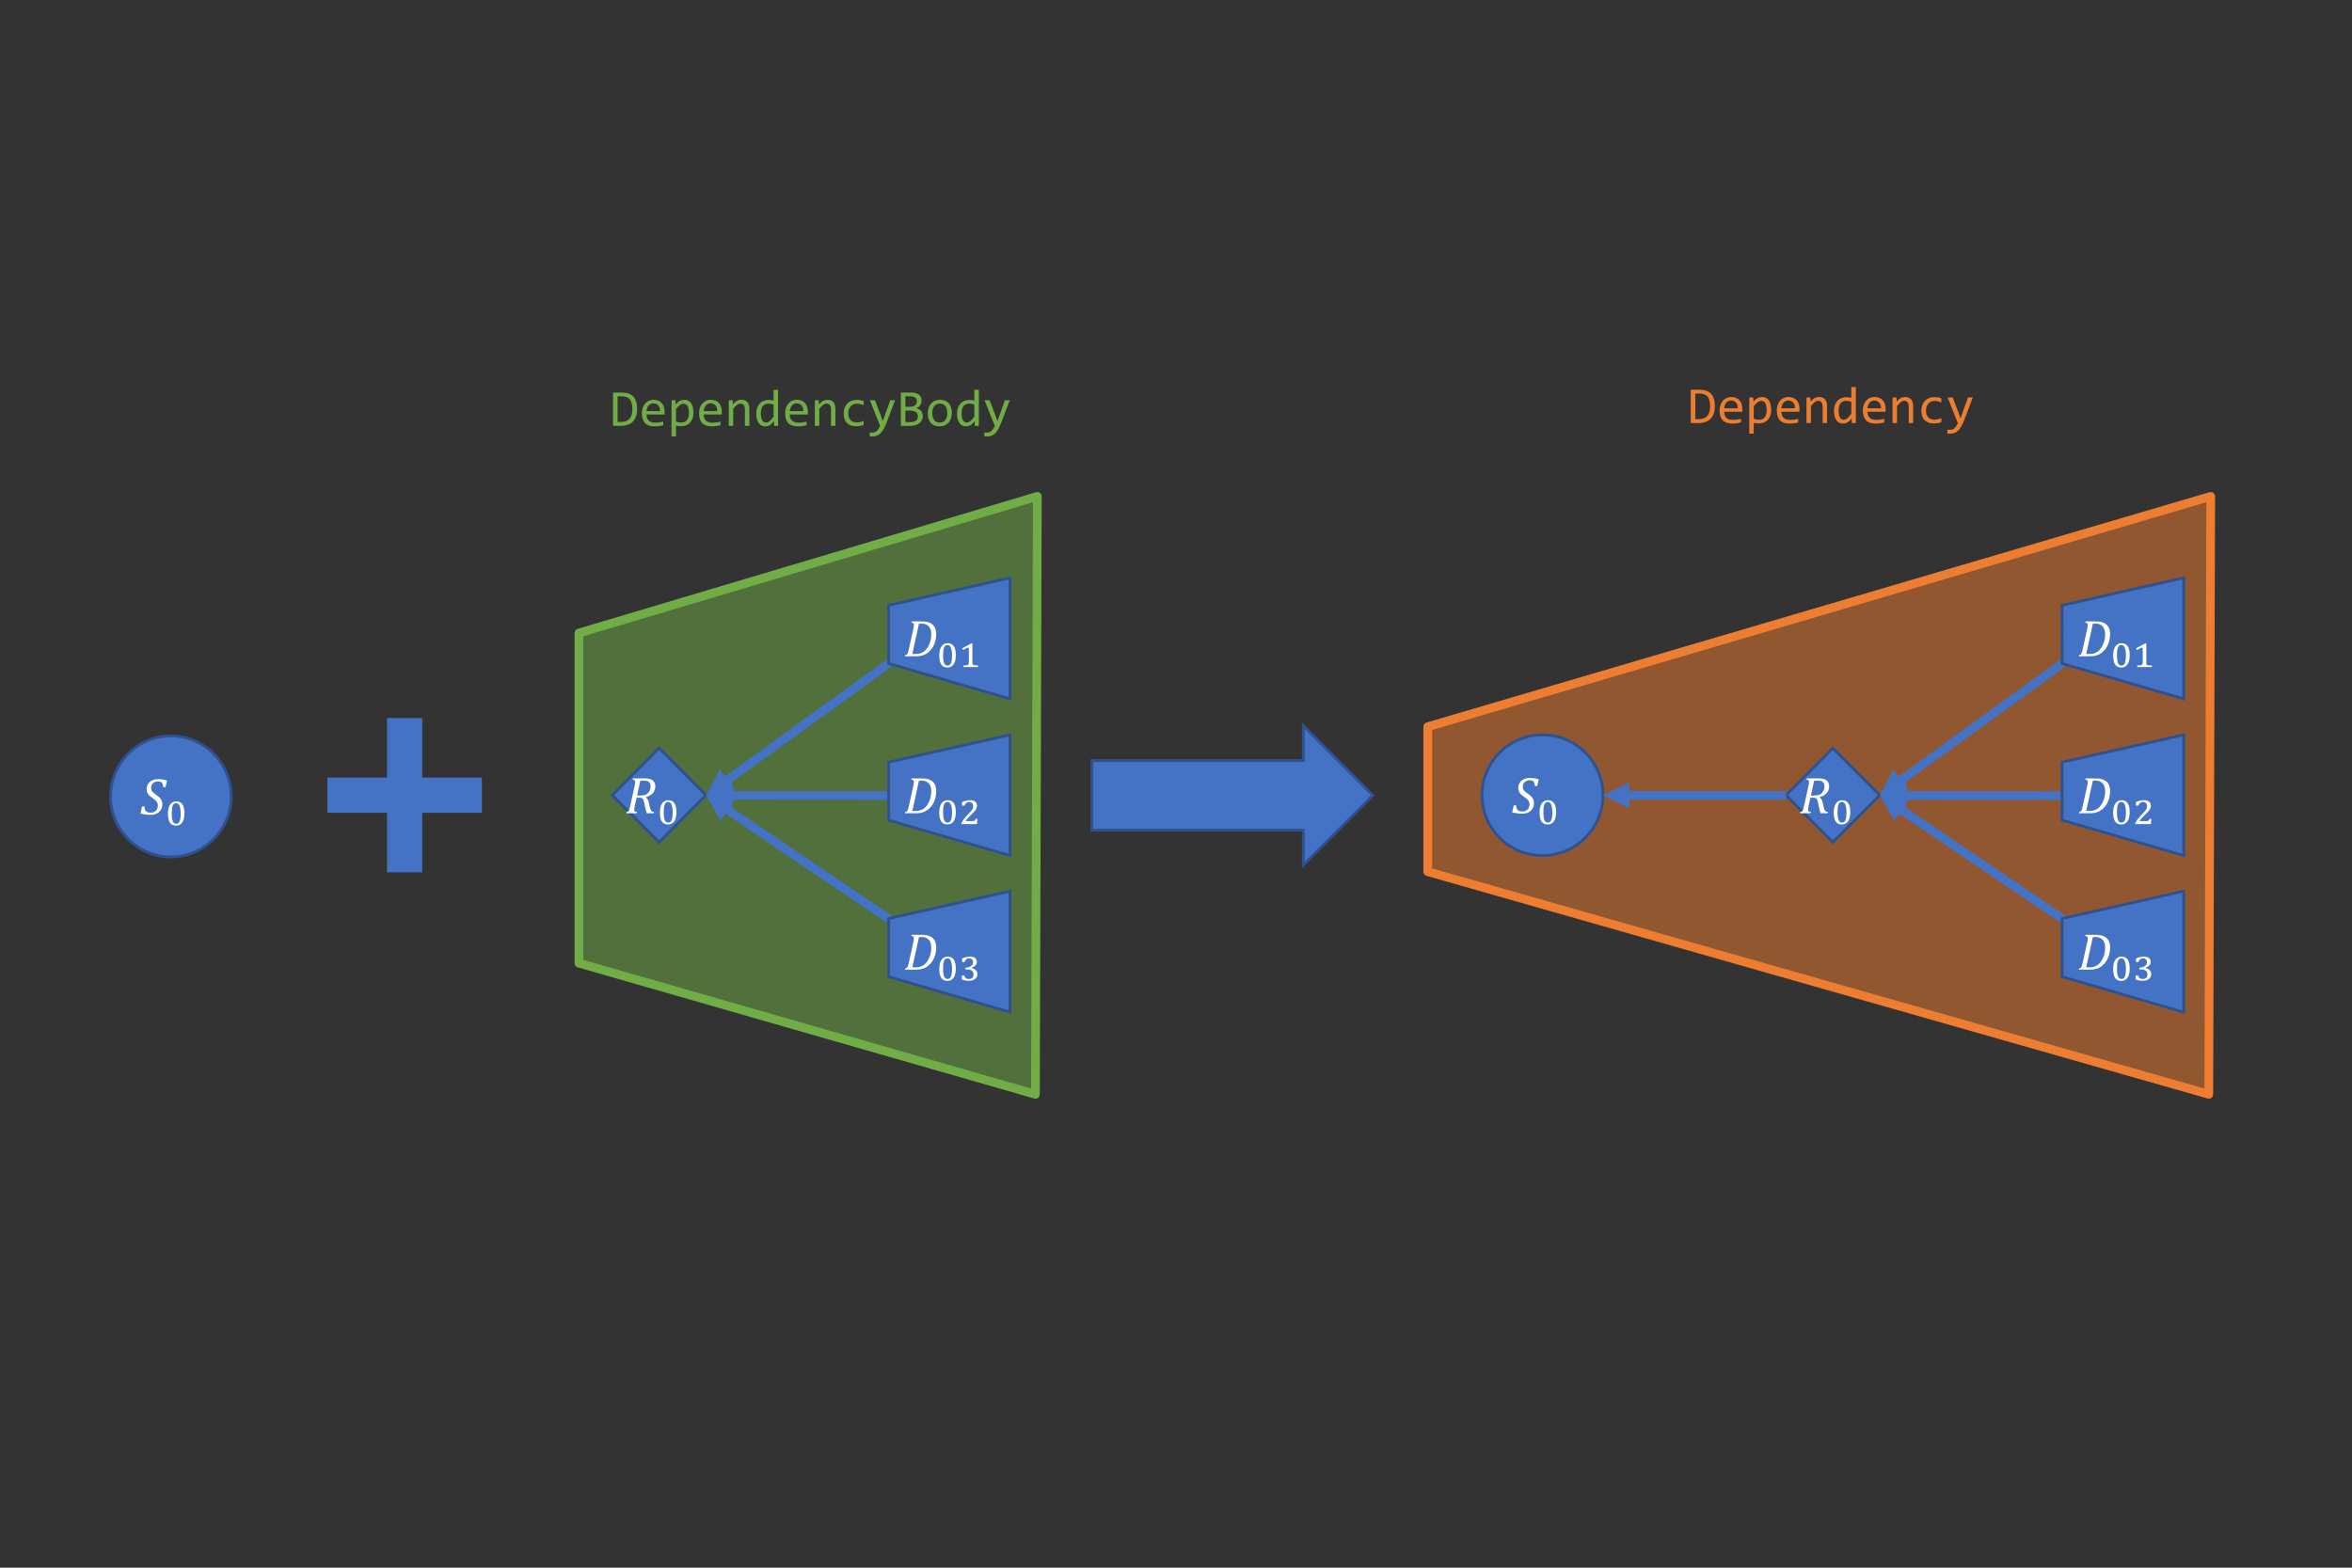 <?xml version="1.0" encoding="UTF-8" standalone="no"?>
<!-- Created with Inkscape (http://www.inkscape.org/) -->

<svg
   width="1080"
   height="720"
   viewBox="0 0 285.75 190.5"
   version="1.1"
   id="svg1"
   xml:space="preserve"
   inkscape:export-filename="build_dependency.svg"
   inkscape:export-xdpi="96"
   inkscape:export-ydpi="96"
   xmlns:inkscape="http://www.inkscape.org/namespaces/inkscape"
   xmlns:sodipodi="http://sodipodi.sourceforge.net/DTD/sodipodi-0.dtd"
   xmlns:xlink="http://www.w3.org/1999/xlink"
   xmlns="http://www.w3.org/2000/svg"
   xmlns:svg="http://www.w3.org/2000/svg"><rect x="0" y="0" width="285.75" height="190.5" fill="#333333" stroke="none"/><sodipodi:namedview
     id="namedview1"
     pagecolor="#ffffff"
     bordercolor="#000000"
     borderopacity="0"
     inkscape:showpageshadow="false"
     inkscape:pageopacity="0.0"
     inkscape:pagecheckerboard="false"
     inkscape:deskcolor="#d1d1d1"
     inkscape:document-units="mm"
     showborder="false"
     borderlayer="false"
     shape-rendering="crispEdges" /><defs
     id="defs1"><g
       id="g27"><g
         id="glyph-0-0-8"><path
           d="m 21.906,-11.188 c 0,1.793 -0.25,3.398 -0.75,4.812 -0.492,1.406 -1.195,2.605 -2.109,3.594 -0.906,0.98 -2.016,1.734 -3.328,2.266 -1.305,0.52 -2.773,0.781 -4.406,0.781 -1.273,0 -2.574,-0.121 -3.906,-0.359 C 6.07,-0.344 4.75,-0.734 3.438,-1.266 V -30.406 h 3.75 v 8.375 l -0.172,4 c 1.07,-1.445 2.223,-2.469 3.453,-3.062 1.227,-0.594 2.547,-0.891 3.953,-0.891 1.227,0 2.305,0.262 3.234,0.781 0.938,0.512 1.719,1.234 2.344,2.172 0.633,0.938 1.109,2.074 1.422,3.406 0.32,1.324 0.484,2.805 0.484,4.438 z m -3.828,0.172 c 0,-1.133 -0.086,-2.176 -0.25,-3.125 -0.168,-0.945 -0.434,-1.754 -0.797,-2.422 -0.355,-0.676 -0.812,-1.203 -1.375,-1.578 -0.555,-0.383 -1.219,-0.578 -2,-0.578 -0.469,0 -0.949,0.078 -1.438,0.234 -0.492,0.148 -0.996,0.398 -1.516,0.75 -0.523,0.344 -1.074,0.809 -1.656,1.391 -0.586,0.586 -1.203,1.309 -1.859,2.172 v 10.469 c 0.727,0.293 1.473,0.523 2.234,0.688 0.758,0.156 1.484,0.234 2.172,0.234 0.863,0 1.688,-0.133 2.469,-0.406 0.781,-0.27 1.469,-0.723 2.062,-1.359 0.594,-0.645 1.066,-1.492 1.422,-2.547 0.352,-1.051 0.531,-2.359 0.531,-3.922 z m 0,0"
           id="path1-0" /></g><g
         id="glyph-0-1-5"><path
           d="M 20.812,0 H 17.453 L 17.312,-3.484 c -0.648,0.75 -1.262,1.375 -1.844,1.875 -0.574,0.492 -1.148,0.887 -1.719,1.188 -0.574,0.293 -1.152,0.5 -1.734,0.625 -0.586,0.125 -1.199,0.188 -1.844,0.188 -2.219,0 -3.898,-0.648 -5.031,-1.953 C 4.004,-2.875 3.438,-4.848 3.438,-7.484 V -21.594 h 3.75 v 13.812 c 0,3.312 1.242,4.969 3.734,4.969 0.469,0 0.922,-0.066 1.359,-0.203 0.438,-0.145 0.895,-0.383 1.375,-0.719 0.477,-0.332 0.992,-0.785 1.547,-1.359 C 15.754,-5.664 16.375,-6.391 17.062,-7.266 V -21.594 h 3.75 z m 0,0"
           id="path2-9" /></g><g
         id="glyph-0-2-8"><path
           d="M 10.797,-18.5 H 4.406 v -3.094 h 10.188 V -3.125 h 6.422 V 0 h -17.312 v -3.125 h 7.094 z m 1.312,-12.156 c 0.414,0 0.801,0.078 1.156,0.234 0.363,0.148 0.676,0.355 0.938,0.625 0.27,0.273 0.477,0.586 0.625,0.938 0.156,0.355 0.234,0.734 0.234,1.141 0,0.406 -0.078,0.793 -0.234,1.156 -0.148,0.355 -0.355,0.668 -0.625,0.938 -0.262,0.273 -0.574,0.484 -0.938,0.641 -0.355,0.148 -0.742,0.219 -1.156,0.219 -0.418,0 -0.809,-0.07 -1.172,-0.219 -0.355,-0.156 -0.668,-0.367 -0.938,-0.641 -0.262,-0.27 -0.465,-0.582 -0.609,-0.938 -0.148,-0.363 -0.219,-0.75 -0.219,-1.156 0,-0.406 0.07,-0.785 0.219,-1.141 0.145,-0.352 0.348,-0.664 0.609,-0.938 0.27,-0.27 0.582,-0.477 0.938,-0.625 0.363,-0.156 0.754,-0.234 1.172,-0.234 z m 0,0"
           id="path3-5" /></g><g
         id="glyph-0-3-7"><path
           d="M 10.797,-27.328 H 4.406 v -3.078 h 10.188 V -3.125 h 6.422 V 0 h -17.312 v -3.125 h 7.094 z m 0,0"
           id="path4-7" /></g><g
         id="glyph-0-4-2"><path
           d="m 2.344,-10.344 c 0,-1.844 0.25,-3.477 0.75,-4.906 0.5,-1.426 1.211,-2.629 2.141,-3.609 0.926,-0.977 2.035,-1.723 3.328,-2.234 1.301,-0.508 2.75,-0.766 4.344,-0.766 0.688,0 1.363,0.047 2.031,0.141 0.664,0.086 1.32,0.215 1.969,0.391 v -9.078 h 3.766 V 0 H 17.312 l -0.125,-4.094 c -1.043,1.523 -2.172,2.652 -3.391,3.391 -1.219,0.727 -2.543,1.094 -3.969,1.094 C 8.598,0.391 7.508,0.133 6.562,-0.375 5.625,-0.895 4.844,-1.625 4.219,-2.562 3.602,-3.508 3.133,-4.641 2.812,-5.953 2.5,-7.273 2.344,-8.738 2.344,-10.344 Z m 3.828,-0.234 c 0,2.605 0.383,4.555 1.156,5.844 0.77,1.281 1.852,1.922 3.25,1.922 0.945,0 1.945,-0.422 3,-1.266 1.062,-0.852 2.172,-2.113 3.328,-3.781 V -17.875 c -0.617,-0.289 -1.297,-0.508 -2.047,-0.656 -0.742,-0.156 -1.477,-0.234 -2.203,-0.234 -2.043,0 -3.637,0.664 -4.781,1.984 -1.137,1.324 -1.703,3.391 -1.703,6.203 z m 0,0"
           id="path5-8" /></g><g
         id="glyph-0-5-7"><path
           d="M 24.219,8.828 H 0 V 5.719 h 24.219 z m 0,0"
           id="path6-8" /></g><g
         id="glyph-0-6-0"><path
           d="m 21.688,-11.938 c 0,0.531 -0.012,0.98 -0.031,1.344 -0.012,0.355 -0.031,0.688 -0.062,1 H 6.438 c 0,2.211 0.613,3.906 1.844,5.094 1.238,1.18 3.02,1.766 5.344,1.766 0.625,0 1.25,-0.023 1.875,-0.078 0.633,-0.051 1.242,-0.117 1.828,-0.203 0.594,-0.082 1.16,-0.176 1.703,-0.281 0.539,-0.113 1.039,-0.234 1.5,-0.359 v 3.078 c -1.023,0.281 -2.18,0.512 -3.469,0.688 -1.281,0.188 -2.609,0.281 -3.984,0.281 -1.844,0 -3.438,-0.25 -4.781,-0.75 -1.336,-0.508 -2.43,-1.238 -3.281,-2.188 -0.844,-0.957 -1.477,-2.125 -1.891,-3.5 C 2.719,-7.43 2.516,-9 2.516,-10.75 c 0,-1.52 0.219,-2.957 0.656,-4.312 0.438,-1.363 1.07,-2.555 1.906,-3.578 0.844,-1.031 1.875,-1.844 3.094,-2.438 1.219,-0.602 2.602,-0.906 4.156,-0.906 1.508,0 2.844,0.242 4,0.719 1.164,0.469 2.145,1.137 2.938,2 0.789,0.867 1.391,1.918 1.797,3.156 0.414,1.242 0.625,2.633 0.625,4.172 z m -3.891,-0.547 c 0.039,-0.957 -0.055,-1.832 -0.281,-2.625 -0.23,-0.801 -0.586,-1.488 -1.062,-2.062 C 15.973,-17.742 15.375,-18.191 14.656,-18.516 13.938,-18.836 13.102,-19 12.156,-19 c -0.824,0 -1.574,0.164 -2.25,0.484 -0.668,0.312 -1.246,0.758 -1.734,1.328 -0.492,0.574 -0.887,1.262 -1.188,2.062 -0.293,0.805 -0.477,1.684 -0.547,2.641 z m 0,0"
           id="path7-4" /></g><g
         id="glyph-0-7-6"><path
           d="m 21.906,-11.188 c 0,1.918 -0.273,3.594 -0.812,5.031 -0.543,1.438 -1.289,2.633 -2.234,3.578 -0.938,0.949 -2.055,1.664 -3.344,2.141 C 14.223,0.031 12.82,0.266 11.312,0.266 10.625,0.266 9.938,0.227 9.25,0.156 8.57,0.082 7.883,-0.039 7.188,-0.219 v 9.047 h -3.75 V -21.594 h 3.344 l 0.234,3.609 c 1.07,-1.477 2.219,-2.516 3.438,-3.109 1.219,-0.594 2.539,-0.891 3.969,-0.891 1.227,0 2.305,0.262 3.234,0.781 0.938,0.512 1.719,1.234 2.344,2.172 0.633,0.938 1.109,2.074 1.422,3.406 0.32,1.324 0.484,2.805 0.484,4.438 z m -3.828,0.172 c 0,-1.133 -0.086,-2.176 -0.25,-3.125 -0.168,-0.945 -0.434,-1.754 -0.797,-2.422 -0.355,-0.676 -0.812,-1.203 -1.375,-1.578 -0.555,-0.383 -1.219,-0.578 -2,-0.578 -0.469,0 -0.949,0.078 -1.438,0.234 -0.492,0.148 -0.996,0.398 -1.516,0.75 -0.523,0.344 -1.074,0.809 -1.656,1.391 -0.586,0.586 -1.203,1.309 -1.859,2.172 v 10.469 c 0.688,0.293 1.41,0.523 2.172,0.688 0.758,0.156 1.504,0.234 2.234,0.234 2.02,0 3.602,-0.68 4.75,-2.047 1.156,-1.375 1.734,-3.438 1.734,-6.188 z m 0,0"
           id="path8-1" /></g><g
         id="glyph-0-8-3"><path
           d="m 3.438,-21.594 h 3.344 l 0.141,3.484 c 0.633,-0.75 1.242,-1.367 1.828,-1.859 0.594,-0.5 1.172,-0.898 1.734,-1.203 0.57,-0.301 1.148,-0.508 1.734,-0.625 0.594,-0.125 1.203,-0.188 1.828,-0.188 2.227,0 3.91,0.656 5.047,1.969 1.145,1.312 1.719,3.289 1.719,5.922 V 0 h -3.75 v -13.797 c 0,-1.688 -0.32,-2.938 -0.953,-3.75 -0.625,-0.812 -1.562,-1.219 -2.812,-1.219 -0.461,0 -0.906,0.07 -1.344,0.203 -0.438,0.137 -0.898,0.375 -1.375,0.719 -0.469,0.336 -0.98,0.789 -1.531,1.359 -0.555,0.574 -1.172,1.293 -1.859,2.156 V 0 h -3.75 z m 0,0"
           id="path9-0" /></g><g
         id="glyph-0-9-8"><path
           d="m 20.219,-0.797 c -0.969,0.375 -1.969,0.652 -3,0.828 C 16.195,0.207 15.141,0.297 14.047,0.297 10.629,0.297 8,-0.625 6.156,-2.469 c -1.836,-1.852 -2.75,-4.555 -2.75,-8.109 0,-1.707 0.258,-3.254 0.781,-4.641 0.531,-1.395 1.273,-2.586 2.234,-3.578 0.969,-0.988 2.117,-1.754 3.453,-2.297 1.332,-0.539 2.801,-0.812 4.406,-0.812 1.125,0 2.172,0.086 3.141,0.25 0.977,0.156 1.91,0.414 2.797,0.766 v 3.578 c -0.93,-0.488 -1.875,-0.844 -2.844,-1.062 -0.969,-0.227 -1.969,-0.344 -3,-0.344 -0.961,0 -1.867,0.184 -2.719,0.547 -0.855,0.367 -1.605,0.891 -2.25,1.578 -0.648,0.688 -1.156,1.527 -1.531,2.516 -0.375,0.992 -0.562,2.109 -0.562,3.359 0,2.617 0.633,4.574 1.906,5.875 1.27,1.293 3.031,1.938 5.281,1.938 1.02,0 2.004,-0.113 2.953,-0.344 0.957,-0.227 1.879,-0.57 2.766,-1.031 z m 0,0"
           id="path10-8" /></g><g
         id="glyph-0-10-0"><path
           d="m 22.656,-21.594 -7.359,19.312 C 14.535,-0.312 13.75,1.379 12.938,2.797 12.125,4.211 11.238,5.375 10.281,6.281 9.32,7.195 8.27,7.867 7.125,8.297 5.977,8.734 4.691,8.953 3.266,8.953 2.891,8.953 2.551,8.941 2.25,8.922 1.957,8.91 1.629,8.891 1.266,8.859 V 5.469 c 0.32,0.039 0.664,0.078 1.031,0.109 0.375,0.039 0.77,0.062 1.188,0.062 0.688,0 1.328,-0.105 1.922,-0.312 C 6,5.129 6.562,4.801 7.094,4.344 7.625,3.895 8.133,3.312 8.625,2.594 9.113,1.883 9.586,1.02 10.047,0 l -8.625,-21.594 H 5.688 l 5.453,14.281 1.094,3.359 1.25,-3.453 5.062,-14.188 z m 0,0"
           id="path11-0" /></g><g
         id="glyph-1-0-3"><path
           d="m 1.5,-2.734 c 0,0.719 0.164,1.258 0.5,1.609 0.332,0.344 0.844,0.516 1.531,0.516 0.801,0 1.426,-0.219 1.875,-0.656 0.457,-0.438 0.688,-1.039 0.688,-1.812 0,-0.352 -0.062,-0.664 -0.188,-0.938 -0.125,-0.281 -0.32,-0.539 -0.578,-0.781 -0.25,-0.25 -0.617,-0.535 -1.094,-0.859 C 3.805,-5.945 3.445,-6.234 3.156,-6.516 2.863,-6.805 2.633,-7.125 2.469,-7.469 c -0.168,-0.352 -0.25,-0.75 -0.25,-1.188 0,-0.688 0.164,-1.297 0.5,-1.828 0.332,-0.531 0.801,-0.938 1.406,-1.219 0.613,-0.289 1.316,-0.438 2.109,-0.438 0.539,0 1.039,0.039 1.5,0.109 0.457,0.074 0.969,0.199 1.531,0.375 l -0.5,2.266 h -0.844 c -0.023,-0.5 -0.102,-0.891 -0.234,-1.172 -0.125,-0.289 -0.309,-0.492 -0.547,-0.609 -0.242,-0.125 -0.559,-0.188 -0.953,-0.188 -0.492,0 -0.922,0.102 -1.297,0.297 -0.367,0.199 -0.648,0.469 -0.844,0.812 -0.188,0.344 -0.281,0.727 -0.281,1.141 0,0.438 0.113,0.824 0.344,1.156 0.238,0.336 0.688,0.727 1.344,1.172 0.57,0.406 1.008,0.766 1.312,1.078 0.301,0.312 0.52,0.648 0.656,1 0.145,0.344 0.219,0.75 0.219,1.219 0,0.711 -0.172,1.344 -0.516,1.906 -0.336,0.555 -0.812,0.98 -1.438,1.281 C 5.062,0.004 4.348,0.156 3.547,0.156 3.016,0.156 2.438,0.109 1.812,0.016 1.188,-0.066 0.625,-0.176 0.125,-0.312 l 0.531,-2.422 z m 0,0"
           id="path12-6" /></g><g
         id="glyph-1-1-2"><path
           d="m 7.25,-5.438 c 0.281,0.211 0.504,0.461 0.672,0.75 0.176,0.293 0.316,0.699 0.422,1.219 l 0.203,1.031 c 0.062,0.324 0.133,0.617 0.219,0.875 0.082,0.25 0.18,0.453 0.297,0.609 0.113,0.148 0.238,0.262 0.375,0.344 0.145,0.074 0.359,0.133 0.641,0.172 L 9.984,0 h -2.438 c -0.188,-0.52 -0.355,-1.141 -0.5,-1.859 l -0.391,-1.875 C 6.594,-4.047 6.516,-4.312 6.422,-4.531 c -0.086,-0.227 -0.188,-0.398 -0.312,-0.516 -0.125,-0.125 -0.273,-0.203 -0.438,-0.234 -0.168,-0.039 -0.375,-0.062 -0.625,-0.062 h -1 L 3.438,-2.562 c -0.055,0.23 -0.09,0.414 -0.109,0.547 -0.023,0.137 -0.043,0.281 -0.062,0.438 C 3.254,-1.43 3.25,-1.301 3.25,-1.188 c 0,0.18 0.023,0.32 0.078,0.422 0.062,0.105 0.148,0.184 0.266,0.234 0.125,0.043 0.328,0.074 0.609,0.094 L 4.109,0 H 0.5 l 0.094,-0.438 c 0.227,-0.031 0.395,-0.082 0.5,-0.156 C 1.207,-0.676 1.301,-0.785 1.375,-0.922 1.457,-1.066 1.531,-1.238 1.594,-1.438 1.656,-1.645 1.75,-2.039 1.875,-2.625 l 1.5,-6.766 C 3.5,-9.973 3.562,-10.438 3.562,-10.781 c 0,-0.281 -0.07,-0.477 -0.203,-0.594 -0.125,-0.113 -0.344,-0.176 -0.656,-0.188 L 2.797,-12 H 6.719 c 0.613,0 1.117,0.039 1.516,0.109 0.395,0.074 0.727,0.184 1,0.328 0.281,0.148 0.516,0.34 0.703,0.578 0.188,0.23 0.328,0.492 0.422,0.781 0.094,0.281 0.141,0.59 0.141,0.922 0,0.906 -0.277,1.68 -0.828,2.312 C 9.117,-6.344 8.312,-5.863 7.25,-5.531 Z m -2,-0.656 c 0.852,0 1.523,-0.113 2.016,-0.344 C 7.754,-6.664 8.145,-7.039 8.438,-7.562 8.727,-8.082 8.875,-8.645 8.875,-9.25 8.875,-9.508 8.848,-9.734 8.797,-9.922 8.754,-10.117 8.691,-10.281 8.609,-10.406 8.535,-10.539 8.438,-10.656 8.312,-10.75 8.195,-10.852 8.051,-10.941 7.875,-11.016 c -0.168,-0.07 -0.371,-0.125 -0.609,-0.156 -0.23,-0.031 -0.543,-0.047 -0.938,-0.047 -0.312,0 -0.641,0.012 -0.984,0.031 l -1.125,5.094 z m 0,0"
           id="path13-9" /></g><g
         id="glyph-1-2-6"><path
           d="m 6.141,-12 c 0.883,0 1.598,0.07 2.141,0.203 0.551,0.137 1.066,0.383 1.547,0.734 0.477,0.355 0.836,0.824 1.078,1.406 0.238,0.574 0.359,1.262 0.359,2.062 0,0.793 -0.094,1.547 -0.281,2.266 -0.18,0.719 -0.438,1.387 -0.781,2 -0.336,0.605 -0.742,1.133 -1.219,1.578 -0.469,0.449 -0.93,0.793 -1.375,1.031 -0.449,0.242 -0.949,0.422 -1.5,0.547 C 5.566,-0.055 4.926,0 4.188,0 H 0.5 l 0.094,-0.438 c 0.227,-0.031 0.395,-0.082 0.5,-0.156 C 1.207,-0.676 1.301,-0.785 1.375,-0.922 1.457,-1.066 1.531,-1.238 1.594,-1.438 1.656,-1.645 1.75,-2.039 1.875,-2.625 l 1.5,-6.766 c 0.125,-0.582 0.188,-1.051 0.188,-1.406 0,-0.281 -0.07,-0.473 -0.203,-0.578 -0.137,-0.113 -0.355,-0.176 -0.656,-0.188 L 2.797,-12 Z m -3.094,11.188 c 0.176,0.023 0.504,0.031 0.984,0.031 0.945,0 1.75,-0.164 2.406,-0.5 0.664,-0.332 1.238,-0.848 1.719,-1.547 0.477,-0.707 0.832,-1.453 1.062,-2.234 0.227,-0.781 0.344,-1.609 0.344,-2.484 0,-1.219 -0.289,-2.133 -0.859,-2.75 -0.574,-0.625 -1.422,-0.938 -2.547,-0.938 -0.25,0 -0.527,0.012 -0.828,0.031 z m 0,0"
           id="path14-3" /></g><g
         id="glyph-2-0-1"><path
           d="M 3.688,0.141 C 2.75,0.141 2.051,-0.195 1.594,-0.875 1.145,-1.562 0.922,-2.598 0.922,-3.984 c 0,-0.727 0.066,-1.352 0.203,-1.875 0.145,-0.531 0.344,-0.969 0.594,-1.312 0.258,-0.352 0.562,-0.613 0.906,-0.781 0.352,-0.176 0.742,-0.266 1.172,-0.266 0.5,0 0.926,0.094 1.281,0.281 0.363,0.188 0.656,0.461 0.875,0.812 0.227,0.344 0.395,0.773 0.5,1.281 0.102,0.5 0.156,1.07 0.156,1.703 0,1.406 -0.25,2.477 -0.75,3.203 -0.5,0.719 -1.227,1.078 -2.172,1.078 z m -1.453,-4.281 c 0,0.637 0.023,1.184 0.078,1.641 0.062,0.461 0.156,0.84 0.281,1.141 0.133,0.293 0.301,0.508 0.5,0.641 0.195,0.137 0.43,0.203 0.703,0.203 0.25,0 0.469,-0.062 0.656,-0.188 0.188,-0.133 0.344,-0.336 0.469,-0.609 0.125,-0.281 0.219,-0.633 0.281,-1.062 0.07,-0.426 0.109,-0.926 0.109,-1.5 0,-0.656 -0.039,-1.219 -0.109,-1.688 C 5.129,-6.031 5.031,-6.414 4.906,-6.719 4.781,-7.02 4.617,-7.242 4.422,-7.391 c -0.188,-0.145 -0.406,-0.219 -0.656,-0.219 -0.305,0 -0.555,0.078 -0.75,0.234 -0.199,0.156 -0.355,0.387 -0.469,0.688 -0.117,0.293 -0.199,0.656 -0.25,1.094 -0.043,0.43 -0.062,0.914 -0.062,1.453 z m 0,0"
           id="path15-9" /></g><g
         id="glyph-2-1-1"><path
           d="m 1.094,-6.328 v -1.25 c 0.5,-0.207 0.969,-0.363 1.406,-0.469 0.445,-0.113 0.875,-0.172 1.281,-0.172 0.332,0 0.645,0.039 0.938,0.109 0.301,0.074 0.555,0.184 0.766,0.328 0.219,0.148 0.383,0.328 0.5,0.547 0.125,0.219 0.188,0.469 0.188,0.75 0,0.273 -0.039,0.512 -0.109,0.719 C 5.988,-5.555 5.867,-5.363 5.703,-5.188 5.547,-5.02 5.352,-4.867 5.125,-4.734 4.895,-4.598 4.629,-4.469 4.328,-4.344 v 0.078 c 0.281,0.055 0.539,0.137 0.781,0.25 0.25,0.105 0.469,0.246 0.656,0.422 0.188,0.168 0.332,0.367 0.438,0.594 0.102,0.219 0.156,0.465 0.156,0.734 0,0.344 -0.062,0.664 -0.188,0.953 -0.125,0.293 -0.32,0.543 -0.578,0.75 -0.25,0.211 -0.562,0.375 -0.938,0.5 C 4.281,0.051 3.848,0.109 3.359,0.109 2.961,0.109 2.562,0.07 2.156,0 1.75,-0.082 1.363,-0.188 1,-0.312 v -1.375 h 0.812 c 0.07,0.211 0.156,0.391 0.25,0.547 0.094,0.148 0.203,0.266 0.328,0.359 0.125,0.094 0.266,0.164 0.422,0.203 0.164,0.043 0.352,0.062 0.562,0.062 0.539,0 0.953,-0.125 1.234,-0.375 0.281,-0.258 0.422,-0.656 0.422,-1.188 0,-0.562 -0.188,-0.988 -0.562,-1.281 -0.367,-0.289 -0.914,-0.438 -1.641,-0.438 h -0.562 V -4.406 C 2.711,-4.426 3.098,-4.488 3.422,-4.594 3.742,-4.695 4.016,-4.832 4.234,-5 4.453,-5.164 4.613,-5.359 4.719,-5.578 4.82,-5.797 4.875,-6.031 4.875,-6.281 4.875,-6.688 4.754,-7.004 4.516,-7.234 4.273,-7.473 3.926,-7.594 3.469,-7.594 c -0.387,0 -0.711,0.109 -0.969,0.328 -0.262,0.211 -0.465,0.523 -0.609,0.938 z m 0,0"
           id="path16-5" /></g><g
         id="glyph-2-2-4"><path
           d="m 4.609,-1.031 c 0.195,0 0.352,-0.004 0.469,-0.016 0.125,-0.02 0.223,-0.055 0.297,-0.109 0.082,-0.051 0.148,-0.129 0.203,-0.234 0.051,-0.102 0.113,-0.242 0.188,-0.422 h 0.594 C 6.336,-1.508 6.316,-1.207 6.297,-0.906 6.273,-0.602 6.254,-0.301 6.234,0 h -5.375 V -0.328 C 0.961,-0.555 1.082,-0.781 1.219,-1 1.352,-1.227 1.504,-1.457 1.672,-1.688 1.848,-1.914 2.039,-2.148 2.25,-2.391 2.469,-2.629 2.707,-2.883 2.969,-3.156 3.363,-3.551 3.688,-3.891 3.938,-4.172 c 0.25,-0.281 0.445,-0.531 0.594,-0.75 C 4.676,-5.141 4.773,-5.344 4.828,-5.531 4.879,-5.719 4.906,-5.914 4.906,-6.125 4.906,-6.344 4.875,-6.539 4.812,-6.719 4.75,-6.906 4.66,-7.062 4.547,-7.188 4.43,-7.312 4.285,-7.41 4.109,-7.484 3.941,-7.555 3.742,-7.594 3.516,-7.594 c -0.398,0 -0.73,0.109 -1,0.328 -0.262,0.211 -0.469,0.516 -0.625,0.922 H 1.062 v -1.234 c 0.539,-0.227 1.039,-0.391 1.5,-0.484 0.457,-0.102 0.867,-0.156 1.234,-0.156 0.438,0 0.812,0.055 1.125,0.156 0.312,0.094 0.562,0.227 0.75,0.391 0.195,0.168 0.336,0.371 0.422,0.609 0.094,0.242 0.141,0.496 0.141,0.766 0,0.168 -0.016,0.324 -0.047,0.469 C 6.164,-5.691 6.125,-5.551 6.062,-5.406 6.008,-5.27 5.938,-5.129 5.844,-4.984 5.75,-4.848 5.633,-4.703 5.5,-4.547 5.395,-4.41 5.254,-4.254 5.078,-4.078 4.91,-3.898 4.727,-3.707 4.531,-3.5 4.332,-3.301 4.117,-3.094 3.891,-2.875 3.672,-2.656 3.457,-2.438 3.25,-2.219 3.051,-2 2.863,-1.785 2.688,-1.578 2.508,-1.379 2.367,-1.195 2.266,-1.031 Z m 0,0"
           id="path17-7" /></g><g
         id="glyph-2-3-5"><path
           d="m 4.641,-1.672 c 0,0.125 0.004,0.242 0.016,0.344 0.008,0.094 0.02,0.172 0.031,0.234 0.02,0.062 0.047,0.121 0.078,0.172 0.031,0.043 0.066,0.078 0.109,0.109 0.051,0.055 0.117,0.094 0.203,0.125 0.094,0.031 0.203,0.059 0.328,0.078 0.133,0.012 0.289,0.023 0.469,0.031 0.188,0.012 0.41,0.023 0.672,0.031 V 0 h -5.031 v -0.547 c 0.25,-0.008 0.457,-0.02 0.625,-0.031 C 2.316,-0.586 2.469,-0.602 2.594,-0.625 c 0.125,-0.02 0.223,-0.039 0.297,-0.062 0.07,-0.02 0.133,-0.051 0.188,-0.094 0.062,-0.031 0.113,-0.066 0.156,-0.109 C 3.273,-0.941 3.305,-1 3.328,-1.062 c 0.031,-0.07 0.051,-0.156 0.062,-0.25 0.02,-0.094 0.031,-0.211 0.031,-0.359 v -4.562 C 3.422,-6.391 3.383,-6.5 3.312,-6.562 3.25,-6.633 3.16,-6.672 3.047,-6.672 c -0.137,0 -0.336,0.07 -0.594,0.203 -0.25,0.137 -0.586,0.336 -1,0.594 C 1.398,-5.969 1.348,-6.062 1.297,-6.156 1.254,-6.258 1.207,-6.363 1.156,-6.469 1.688,-6.75 2.207,-7.031 2.719,-7.312 3.227,-7.602 3.75,-7.891 4.281,-8.172 h 0.391 c -0.012,0.23 -0.023,0.438 -0.031,0.625 0,0.18 0,0.355 0,0.531 0,0.18 0,0.352 0,0.516 z m 0,0"
           id="path18-5" /></g><g
         id="glyph-3-0-0"><path
           d="m 9.25,-5.875 c 0,0.555 -0.043,1.086 -0.125,1.594 -0.086,0.5 -0.219,0.969 -0.406,1.406 -0.188,0.43 -0.434,0.82 -0.734,1.172 -0.293,0.355 -0.656,0.664 -1.094,0.922 -0.438,0.25 -0.945,0.445 -1.516,0.578 C 4.801,-0.066 4.148,0 3.422,0 h -2.469 v -11.484 h 2.969 c 1.789,0 3.125,0.465 4,1.391 C 8.805,-9.176 9.25,-7.77 9.25,-5.875 Z M 7.609,-5.75 C 7.609,-6.57 7.531,-7.266 7.375,-7.828 7.227,-8.391 7,-8.844 6.688,-9.188 6.375,-9.531 5.984,-9.781 5.516,-9.938 5.047,-10.094 4.5,-10.172 3.875,-10.172 H 2.516 v 8.812 H 3.688 c 2.613,0 3.922,-1.461 3.922,-4.391 z m 0,0"
           id="path19-8" /></g><g
         id="glyph-3-1"><path
           d="m 8.859,-4.875 c 0,0.219 -0.008,0.402 -0.016,0.547 0,0.148 -0.008,0.281 -0.016,0.406 H 2.625 c 0,0.906 0.25,1.605 0.75,2.094 0.508,0.48 1.238,0.719 2.188,0.719 0.258,0 0.516,-0.008 0.766,-0.031 0.258,-0.02 0.508,-0.047 0.75,-0.078 0.238,-0.039 0.469,-0.082 0.688,-0.125 0.227,-0.051 0.438,-0.102 0.625,-0.156 v 1.266 C 7.973,-0.117 7.5,-0.023 6.969,0.047 6.445,0.117 5.906,0.156 5.344,0.156 4.582,0.156 3.93,0.055 3.391,-0.141 2.848,-0.348 2.398,-0.645 2.047,-1.031 c -0.344,-0.395 -0.602,-0.875 -0.766,-1.438 -0.168,-0.57 -0.25,-1.211 -0.25,-1.922 0,-0.625 0.086,-1.211 0.266,-1.766 0.176,-0.551 0.438,-1.035 0.781,-1.453 0.344,-0.426 0.766,-0.758 1.266,-1 0.5,-0.25 1.062,-0.375 1.688,-0.375 0.613,0 1.16,0.102 1.641,0.297 0.477,0.188 0.879,0.461 1.203,0.812 0.32,0.355 0.566,0.789 0.734,1.297 0.164,0.512 0.25,1.078 0.25,1.703 z M 7.266,-5.094 C 7.285,-5.488 7.25,-5.848 7.156,-6.172 7.062,-6.492 6.914,-6.77 6.719,-7 6.52,-7.238 6.273,-7.426 5.984,-7.562 5.691,-7.695 5.352,-7.766 4.969,-7.766 c -0.336,0 -0.641,0.07 -0.922,0.203 -0.273,0.125 -0.508,0.309 -0.703,0.547 -0.199,0.23 -0.359,0.512 -0.484,0.844 -0.125,0.324 -0.203,0.684 -0.234,1.078 z m 0,0"
           id="path20-4" /></g><g
         id="glyph-3-2"><path
           d="m 8.953,-4.578 c 0,0.793 -0.117,1.48 -0.344,2.062 -0.219,0.586 -0.523,1.074 -0.906,1.469 -0.387,0.387 -0.844,0.68 -1.375,0.875 C 5.805,0.016 5.238,0.109 4.625,0.109 4.344,0.109 4.062,0.094 3.781,0.062 3.5,0.031 3.219,-0.02 2.938,-0.094 V 3.609 H 1.406 v -12.438 h 1.359 l 0.094,1.484 c 0.445,-0.602 0.914,-1.023 1.406,-1.266 0.5,-0.25 1.039,-0.375 1.625,-0.375 0.5,0 0.938,0.109 1.312,0.328 0.383,0.211 0.707,0.508 0.969,0.891 0.258,0.375 0.453,0.836 0.578,1.375 0.133,0.543 0.203,1.148 0.203,1.812 z M 7.391,-4.5 c 0,-0.457 -0.039,-0.879 -0.109,-1.266 -0.062,-0.395 -0.172,-0.727 -0.328,-1 -0.148,-0.281 -0.336,-0.492 -0.562,-0.641 -0.219,-0.156 -0.492,-0.234 -0.812,-0.234 -0.188,0 -0.387,0.031 -0.594,0.094 -0.199,0.055 -0.406,0.152 -0.625,0.297 -0.211,0.148 -0.434,0.34 -0.672,0.578 -0.23,0.242 -0.48,0.531 -0.75,0.875 v 4.281 c 0.281,0.117 0.578,0.211 0.891,0.281 0.312,0.062 0.613,0.094 0.906,0.094 0.832,0 1.484,-0.273 1.953,-0.828 C 7.156,-2.531 7.391,-3.375 7.391,-4.5 Z m 0,0"
           id="path21-2" /></g><g
         id="glyph-3-3"><path
           d="m 1.406,-8.828 h 1.359 l 0.062,1.422 c 0.258,-0.301 0.508,-0.551 0.75,-0.75 0.238,-0.207 0.473,-0.367 0.703,-0.484 0.227,-0.125 0.461,-0.211 0.703,-0.266 0.25,-0.051 0.5,-0.078 0.75,-0.078 0.914,0 1.602,0.273 2.062,0.812 C 8.266,-7.641 8.5,-6.832 8.5,-5.75 V 0 H 6.969 v -5.641 c 0,-0.688 -0.133,-1.195 -0.391,-1.531 -0.25,-0.332 -0.633,-0.5 -1.141,-0.5 -0.188,0 -0.375,0.031 -0.562,0.094 -0.18,0.055 -0.367,0.152 -0.562,0.297 -0.188,0.137 -0.398,0.324 -0.625,0.562 -0.219,0.23 -0.469,0.516 -0.75,0.859 V 0 H 1.406 Z m 0,0"
           id="path22-9" /></g><g
         id="glyph-3-4"><path
           d="m 0.953,-4.234 c 0,-0.75 0.102,-1.414 0.312,-2 0.207,-0.582 0.5,-1.07 0.875,-1.469 C 2.516,-8.109 2.969,-8.414 3.5,-8.625 c 0.531,-0.207 1.125,-0.312 1.781,-0.312 0.281,0 0.555,0.023 0.828,0.062 0.27,0.031 0.535,0.09 0.797,0.172 v -3.719 H 8.453 V 0 h -1.375 l -0.062,-1.672 C 6.586,-1.047 6.125,-0.582 5.625,-0.281 5.133,0.008 4.598,0.156 4.016,0.156 c -0.5,0 -0.945,-0.105 -1.328,-0.312 C 2.301,-0.363 1.977,-0.66 1.719,-1.047 1.469,-1.43 1.273,-1.895 1.141,-2.438 c -0.125,-0.539 -0.188,-1.141 -0.188,-1.797 z m 1.562,-0.094 c 0,1.074 0.156,1.871 0.469,2.391 0.32,0.523 0.77,0.781 1.344,0.781 0.383,0 0.789,-0.172 1.219,-0.516 0.438,-0.344 0.891,-0.852 1.359,-1.531 v -4.094 c -0.25,-0.125 -0.531,-0.219 -0.844,-0.281 -0.305,-0.062 -0.602,-0.094 -0.891,-0.094 -0.836,0 -1.484,0.273 -1.953,0.812 -0.469,0.543 -0.703,1.387 -0.703,2.531 z m 0,0"
           id="path23-8" /></g><g
         id="glyph-3-5"><path
           d="M 8.266,-0.328 C 7.867,-0.172 7.457,-0.055 7.031,0.016 6.613,0.086 6.18,0.125 5.734,0.125 4.336,0.125 3.266,-0.25 2.516,-1 c -0.75,-0.758 -1.125,-1.867 -1.125,-3.328 0,-0.695 0.109,-1.328 0.328,-1.891 0.219,-0.57 0.52,-1.055 0.906,-1.453 0.395,-0.406 0.863,-0.719 1.406,-0.938 0.551,-0.227 1.156,-0.344 1.812,-0.344 0.445,0 0.867,0.039 1.266,0.109 0.406,0.062 0.789,0.168 1.156,0.312 v 1.453 C 7.879,-7.273 7.488,-7.414 7.094,-7.5 6.695,-7.594 6.289,-7.641 5.875,-7.641 c -0.398,0 -0.773,0.074 -1.125,0.219 C 4.406,-7.273 4.102,-7.062 3.844,-6.781 3.582,-6.5 3.375,-6.156 3.219,-5.75 3.062,-5.344 2.984,-4.883 2.984,-4.375 c 0,1.062 0.258,1.859 0.781,2.391 0.52,0.531 1.238,0.797 2.156,0.797 0.414,0 0.816,-0.047 1.203,-0.141 C 7.52,-1.422 7.898,-1.562 8.266,-1.75 Z m 0,0"
           id="path24-9" /></g><g
         id="glyph-3-6"><path
           d="m 9.25,-8.828 -3,7.891 C 5.938,-0.133 5.613,0.555 5.281,1.141 4.957,1.723 4.598,2.195 4.203,2.562 3.805,2.938 3.375,3.211 2.906,3.391 2.438,3.566 1.914,3.656 1.344,3.656 c -0.156,0 -0.297,-0.008 -0.422,-0.016 -0.125,0 -0.262,-0.008 -0.406,-0.016 V 2.234 C 0.648,2.254 0.789,2.27 0.938,2.281 c 0.156,0.008 0.316,0.016 0.484,0.016 0.281,0 0.539,-0.043 0.781,-0.125 0.25,-0.074 0.477,-0.203 0.688,-0.391 0.219,-0.188 0.426,-0.43 0.625,-0.719 C 3.723,0.77 3.922,0.414 4.109,0 l -3.531,-8.828 h 1.75 l 2.219,5.844 L 5,-1.625 l 0.516,-1.406 2.062,-5.797 z m 0,0"
           id="path25-8" /></g><g
         id="glyph-3-7"><path
           d="m 8.938,-3.438 c 0,0.555 -0.109,1.043 -0.328,1.469 C 8.391,-1.551 8.082,-1.191 7.688,-0.891 7.301,-0.598 6.828,-0.375 6.266,-0.219 5.703,-0.07 5.078,0 4.391,0 h -3 v -11.484 h 3.281 c 2.562,0 3.844,0.934 3.844,2.797 0,0.617 -0.152,1.148 -0.453,1.594 -0.293,0.449 -0.773,0.781 -1.438,1 0.312,0.055 0.602,0.152 0.875,0.297 C 7.781,-5.66 8.023,-5.477 8.234,-5.25 8.453,-5.031 8.625,-4.77 8.75,-4.469 8.875,-4.164 8.938,-3.82 8.938,-3.438 Z M 6.891,-8.484 c 0,-0.227 -0.039,-0.445 -0.109,-0.656 -0.062,-0.207 -0.184,-0.383 -0.359,-0.531 -0.18,-0.156 -0.418,-0.273 -0.719,-0.359 -0.305,-0.094 -0.68,-0.141 -1.125,-0.141 h -1.625 v 3.594 h 1.562 c 0.352,0 0.676,-0.035 0.969,-0.109 0.289,-0.07 0.539,-0.188 0.75,-0.344 C 6.441,-7.195 6.602,-7.395 6.719,-7.625 6.832,-7.863 6.891,-8.148 6.891,-8.484 Z m 0.375,5.094 c 0,-0.289 -0.062,-0.551 -0.188,-0.781 -0.117,-0.238 -0.293,-0.438 -0.531,-0.594 C 6.316,-4.93 6.031,-5.055 5.688,-5.141 5.352,-5.234 4.973,-5.281 4.547,-5.281 h -1.594 v 3.969 h 1.656 c 0.895,0 1.562,-0.164 2,-0.5 0.438,-0.344 0.656,-0.867 0.656,-1.578 z m 0,0"
           id="path26-3" /></g><g
         id="glyph-3-8"><path
           d="m 9.094,-4.484 c 0,0.688 -0.102,1.32 -0.297,1.891 C 8.609,-2.02 8.332,-1.531 7.969,-1.125 7.602,-0.719 7.16,-0.398 6.641,-0.172 6.117,0.047 5.523,0.156 4.859,0.156 4.223,0.156 3.656,0.055 3.156,-0.141 2.656,-0.336 2.227,-0.625 1.875,-1 1.531,-1.383 1.266,-1.859 1.078,-2.422 0.898,-2.984 0.812,-3.629 0.812,-4.359 c 0,-0.688 0.094,-1.312 0.281,-1.875 0.195,-0.562 0.477,-1.047 0.844,-1.453 0.363,-0.414 0.805,-0.734 1.328,-0.953 0.52,-0.227 1.109,-0.344 1.766,-0.344 0.633,0 1.203,0.102 1.703,0.297 0.5,0.199 0.922,0.484 1.266,0.859 0.352,0.375 0.625,0.844 0.812,1.406 0.188,0.562 0.281,1.211 0.281,1.938 z m -1.562,0.078 c 0,-0.551 -0.062,-1.031 -0.188,-1.438 C 7.219,-6.25 7.047,-6.586 6.828,-6.859 6.609,-7.129 6.336,-7.332 6.016,-7.469 5.691,-7.613 5.336,-7.688 4.953,-7.688 c -0.461,0 -0.855,0.094 -1.188,0.281 -0.324,0.18 -0.59,0.418 -0.797,0.719 -0.211,0.293 -0.359,0.637 -0.453,1.031 -0.094,0.398 -0.141,0.812 -0.141,1.25 0,0.543 0.055,1.023 0.172,1.438 0.125,0.406 0.297,0.746 0.516,1.016 0.227,0.273 0.5,0.477 0.812,0.609 0.312,0.137 0.672,0.203 1.078,0.203 0.457,0 0.848,-0.086 1.172,-0.266 C 6.445,-1.582 6.711,-1.816 6.922,-2.109 7.129,-2.41 7.281,-2.758 7.375,-3.156 c 0.102,-0.395 0.156,-0.812 0.156,-1.25 z m 0,0"
           id="path27-3" /></g></g></defs><g
     id="g17"
     transform="matrix(0.495,0,0,0.509,135.541,550.993)"><g
       id="g18"
       transform="matrix(0.713,0,0,0.694,-314.677,-1137.401)"><path
         fill-rule="evenodd"
         fill="#ed7d31"
         fill-opacity="0.502"
         stroke-width="3"
         stroke-linecap="butt"
         stroke-linejoin="round"
         stroke="#ed7d31"
         stroke-opacity="1"
         stroke-miterlimit="10"
         d="M 548.787,329.097 818.307,249.867 c -0.219,68.562 -0.441,137.121 -0.66,205.68 L 548.787,378.957 Z m 0,0"
         id="path42" /><path
         fill-rule="evenodd"
         fill="#4472c4"
         fill-opacity="1"
         stroke-width="0.96"
         stroke-linecap="butt"
         stroke-linejoin="miter"
         stroke="#2f528f"
         stroke-opacity="1"
         stroke-miterlimit="8"
         d="m 567.447,352.648 c 0,-11.469 9.32,-20.762 20.82,-20.762 11.5,0 20.82,9.293 20.82,20.762 0,11.469 -9.32,20.762 -20.82,20.762 -11.5,0 -20.82,-9.293 -20.82,-20.762 z m 0,0"
         id="path43" /><g
         fill="#ffffff"
         fill-opacity="1"
         id="g43"
         transform="translate(-33.033,36.808)"><use
           xlink:href="#glyph-1-0-3"
           x="610.75"
           y="322.06"
           id="use43" /></g><g
         fill="#ffffff"
         fill-opacity="1"
         id="g44"
         transform="translate(-33.033,36.808)"><use
           xlink:href="#glyph-2-0-1"
           x="619.39"
           y="325.78"
           id="use44" /></g><path
         fill-rule="evenodd"
         fill="#4472c4"
         fill-opacity="1"
         stroke-width="0.96"
         stroke-linecap="butt"
         stroke-linejoin="miter"
         stroke="#2f528f"
         stroke-opacity="1"
         stroke-miterlimit="8"
         d="m 672.088,352.648 16.141,-16.199 16.137,16.199 -16.137,16.199 z m 0,0"
         id="path44" /><g
         fill="#ffffff"
         fill-opacity="1"
         id="g45"
         transform="translate(-33.033,36.808)"><use
           xlink:href="#glyph-1-1-2"
           x="709.49"
           y="322.06"
           id="use45" /></g><g
         fill="#ffffff"
         fill-opacity="1"
         id="g46"
         transform="translate(-33.033,36.808)"><use
           xlink:href="#glyph-2-0-1"
           x="720.65"
           y="325.78"
           id="use46" /></g><path
         fill-rule="nonzero"
         fill="#4472c4"
         fill-opacity="1"
         d="m 672.115,351.207 h -55.469 v 3 h 55.469 z m -53.969,-3 -9,4.5 9,4.5 z m 0,0"
         id="path46" /><path
         fill-rule="nonzero"
         fill="#4472c4"
         fill-opacity="1"
         d="m 766.338,306.129 -56.711,40.98 1.762,2.43 56.699,-40.969 z m -57.25,37.668 -4.66,8.922 9.93,-1.629 z m 0,0"
         id="path47" /><path
         fill-rule="nonzero"
         fill="#4472c4"
         fill-opacity="1"
         d="m 767.397,354.296 -55.469,-0.078 v -3 l 55.469,0.078 z m -53.98,2.922 -8.988,-4.512 9.008,-4.488 z m 0,0"
         id="path48" /><path
         fill-rule="nonzero"
         fill="#4472c4"
         fill-opacity="1"
         d="m 766.365,396.386 -56.57,-38.238 1.684,-2.48 56.566,38.242 z m -57,-34.906 -4.938,-8.773 9.98,1.312 z m 0,0"
         id="path49" /><path
         fill-rule="evenodd"
         fill="#4472c4"
         fill-opacity="1"
         stroke-width="0.96"
         stroke-linecap="butt"
         stroke-linejoin="miter"
         stroke="#2f528f"
         stroke-opacity="1"
         stroke-miterlimit="8"
         d="m 767.127,395.089 41.879,-9.441 v 41.641 l -41.867,-12.191 z m 0,0"
         id="path50" /><g
         fill="#ffffff"
         fill-opacity="1"
         id="g50"
         transform="translate(-33.033,36.808)"><use
           xlink:href="#glyph-1-2-6"
           x="805.44"
           y="375.86"
           id="use50" /></g><g
         fill="#ffffff"
         fill-opacity="1"
         id="g52"
         transform="translate(-33.033,36.808)"><use
           xlink:href="#glyph-2-0-1"
           x="816.84"
           y="379.58"
           id="use51" /><use
           xlink:href="#glyph-2-1-1"
           x="824.52"
           y="379.58"
           id="use52" /></g><path
         fill-rule="evenodd"
         fill="#4472c4"
         fill-opacity="1"
         stroke-width="0.96"
         stroke-linecap="butt"
         stroke-linejoin="miter"
         stroke="#2f528f"
         stroke-opacity="1"
         stroke-miterlimit="8"
         d="m 767.127,341.296 41.879,-9.41 v 41.523 l -41.867,-12.16 z m 0,0"
         id="path52" /><g
         fill="#ffffff"
         fill-opacity="1"
         id="g53"
         transform="translate(-33.033,36.808)"><use
           xlink:href="#glyph-1-2-6"
           x="805.44"
           y="322.06"
           id="use53" /></g><g
         fill="#ffffff"
         fill-opacity="1"
         id="g55"
         transform="translate(-33.033,36.808)"><use
           xlink:href="#glyph-2-0-1"
           x="816.84"
           y="325.78"
           id="use54" /><use
           xlink:href="#glyph-2-2-4"
           x="824.52"
           y="325.78"
           id="use55" /></g><path
         fill-rule="evenodd"
         fill="#4472c4"
         fill-opacity="1"
         stroke-width="0.96"
         stroke-linecap="butt"
         stroke-linejoin="miter"
         stroke="#2f528f"
         stroke-opacity="1"
         stroke-miterlimit="8"
         d="m 767.127,287.328 41.879,-9.441 v 41.641 l -41.867,-12.188 z m 0,0"
         id="path55" /><g
         fill="#ffffff"
         fill-opacity="1"
         id="g56"
         transform="translate(-33.033,36.808)"><use
           xlink:href="#glyph-1-2-6"
           x="805.44"
           y="268.06"
           id="use56" /></g><g
         fill="#ffffff"
         fill-opacity="1"
         id="g58"
         transform="translate(-33.033,36.808)"><use
           xlink:href="#glyph-2-0-1"
           x="816.84"
           y="271.78"
           id="use57" /><use
           xlink:href="#glyph-2-3-5"
           x="824.52"
           y="271.78"
           id="use58" /></g><path
         fill-rule="evenodd"
         fill="#70ad47"
         fill-opacity="0.502"
         stroke-width="3"
         stroke-linecap="butt"
         stroke-linejoin="round"
         stroke="#70ad47"
         stroke-opacity="1"
         stroke-miterlimit="8"
         d="m 256.588,296.867 157.801,-47 c -0.223,68.562 -0.441,137.121 -0.66,205.68 L 256.588,410.437 Z m 0,0"
         id="path58" /><path
         fill-rule="evenodd"
         fill="#4472c4"
         fill-opacity="1"
         stroke-width="0.96"
         stroke-linecap="butt"
         stroke-linejoin="miter"
         stroke="#2f528f"
         stroke-opacity="1"
         stroke-miterlimit="8"
         d="m 268.045,352.648 16.141,-16.199 16.141,16.199 -16.141,16.199 z m 0,0"
         id="path59" /><g
         fill="#ffffff"
         fill-opacity="1"
         id="g59"
         transform="translate(-33.033,36.808)"><use
           xlink:href="#glyph-1-1-2"
           x="305.42"
           y="322.06"
           id="use59" /></g><g
         fill="#ffffff"
         fill-opacity="1"
         id="g60"
         transform="translate(-33.033,36.808)"><use
           xlink:href="#glyph-2-0-1"
           x="316.58"
           y="325.78"
           id="use60" /></g><path
         fill-rule="nonzero"
         fill="#4472c4"
         fill-opacity="1"
         d="m 362.295,306.129 -56.707,40.98 1.758,2.43 56.699,-40.969 z m -57.25,37.668 -4.656,8.922 9.93,-1.629 z m 0,0"
         id="path60" /><path
         fill-rule="nonzero"
         fill="#4472c4"
         fill-opacity="1"
         d="m 363.358,354.296 -55.469,-0.078 v -3 l 55.469,0.078 z m -53.98,2.922 -8.988,-4.512 9.008,-4.488 z m 0,0"
         id="path61" /><path
         fill-rule="nonzero"
         fill="#4472c4"
         fill-opacity="1"
         d="m 362.326,396.386 -56.57,-38.238 1.68,-2.48 56.57,38.242 z m -57,-34.906 -4.938,-8.773 9.977,1.312 z m 0,0"
         id="path62" /><path
         fill-rule="evenodd"
         fill="#4472c4"
         fill-opacity="1"
         stroke-width="0.96"
         stroke-linecap="butt"
         stroke-linejoin="miter"
         stroke="#2f528f"
         stroke-opacity="1"
         stroke-miterlimit="8"
         d="m 363.205,395.089 41.762,-9.441 v 41.641 l -41.75,-12.191 z m 0,0"
         id="path63" /><g
         fill="#ffffff"
         fill-opacity="1"
         id="g63"
         transform="translate(-33.033,36.808)"><use
           xlink:href="#glyph-1-2-6"
           x="401.35"
           y="375.86"
           id="use63" /></g><g
         fill="#ffffff"
         fill-opacity="1"
         id="g65"
         transform="translate(-33.033,36.808)"><use
           xlink:href="#glyph-2-0-1"
           x="412.75"
           y="379.58"
           id="use64" /><use
           xlink:href="#glyph-2-1-1"
           x="420.43"
           y="379.58"
           id="use65" /></g><path
         fill-rule="evenodd"
         fill="#4472c4"
         fill-opacity="1"
         stroke-width="0.96"
         stroke-linecap="butt"
         stroke-linejoin="miter"
         stroke="#2f528f"
         stroke-opacity="1"
         stroke-miterlimit="8"
         d="m 363.205,341.296 41.762,-9.41 v 41.523 l -41.75,-12.16 z m 0,0"
         id="path65" /><g
         fill="#ffffff"
         fill-opacity="1"
         id="g66"
         transform="translate(-33.033,36.808)"><use
           xlink:href="#glyph-1-2-6"
           x="401.35"
           y="322.06"
           id="use66" /></g><g
         fill="#ffffff"
         fill-opacity="1"
         id="g68"
         transform="translate(-33.033,36.808)"><use
           xlink:href="#glyph-2-0-1"
           x="412.75"
           y="325.78"
           id="use67" /><use
           xlink:href="#glyph-2-2-4"
           x="420.43"
           y="325.78"
           id="use68" /></g><path
         fill-rule="evenodd"
         fill="#4472c4"
         fill-opacity="1"
         stroke-width="0.96"
         stroke-linecap="butt"
         stroke-linejoin="miter"
         stroke="#2f528f"
         stroke-opacity="1"
         stroke-miterlimit="8"
         d="m 363.205,287.328 41.762,-9.441 v 41.641 l -41.75,-12.188 z m 0,0"
         id="path68" /><g
         fill="#ffffff"
         fill-opacity="1"
         id="g69"
         transform="translate(-33.033,36.808)"><use
           xlink:href="#glyph-1-2-6"
           x="401.35"
           y="268.06"
           id="use69" /></g><g
         fill="#ffffff"
         fill-opacity="1"
         id="g71"
         transform="translate(-33.033,36.808)"><use
           xlink:href="#glyph-2-0-1"
           x="412.75"
           y="271.78"
           id="use70" /><use
           xlink:href="#glyph-2-3-5"
           x="420.43"
           y="271.78"
           id="use71" /></g><path
         fill-rule="evenodd"
         fill="#4472c4"
         fill-opacity="1"
         stroke-width="0.96"
         stroke-linecap="butt"
         stroke-linejoin="miter"
         stroke="#2f528f"
         stroke-opacity="1"
         stroke-miterlimit="8"
         d="m 95.365,353.07 c 0,-11.5 9.293,-20.82 20.762,-20.82 11.469,0 20.762,9.32 20.762,20.82 0,11.5 -9.293,20.816 -20.762,20.816 -11.469,0 -20.762,-9.316 -20.762,-20.816 z m 0,0"
         id="path71" /><g
         fill="#ffffff"
         fill-opacity="1"
         id="g72"
         transform="translate(-33.033,36.808)"><use
           xlink:href="#glyph-1-0-3"
           x="138.58"
           y="322.46"
           id="use72" /></g><g
         fill="#ffffff"
         fill-opacity="1"
         id="g73"
         transform="translate(-33.033,36.808)"><use
           xlink:href="#glyph-2-0-1"
           x="147.22"
           y="326.18"
           id="use73" /></g><path
         fill-rule="evenodd"
         fill="#4472c4"
         fill-opacity="1"
         stroke-width="0.96"
         stroke-linecap="butt"
         stroke-linejoin="miter"
         stroke="#2f528f"
         stroke-opacity="1"
         stroke-miterlimit="8"
         d="m 433.166,340.738 h 72.781 v -11.969 l 23.941,23.938 -23.941,23.941 V 364.679 h -72.781 z m 0,0"
         id="path73" /><path
         fill-rule="evenodd"
         fill="#4472c4"
         fill-opacity="1"
         d="m 169.998,346.589 h 20.527 v -20.48 h 12.121 v 20.48 h 20.531 v 12.117 h -20.531 v 20.48 h -12.121 v -20.48 h -20.527 z m 0,0"
         id="path74" /><g
         fill="#ed7d31"
         fill-opacity="1"
         id="g74"
         transform="translate(-33.033,36.808)"><use
           xlink:href="#glyph-3-0-0"
           x="671.4"
           y="187.85"
           id="use74" /></g><g
         fill="#ed7d31"
         fill-opacity="1"
         id="g75"
         transform="translate(-33.033,36.808)"><use
           xlink:href="#glyph-3-1"
           x="681.246"
           y="187.85"
           id="use75" /></g><g
         fill="#ed7d31"
         fill-opacity="1"
         id="g76"
         transform="translate(-33.033,36.808)"><use
           xlink:href="#glyph-3-2"
           x="691.092"
           y="187.85"
           id="use76" /></g><g
         fill="#ed7d31"
         fill-opacity="1"
         id="g77"
         transform="translate(-33.033,36.808)"><use
           xlink:href="#glyph-3-1"
           x="700.938"
           y="187.85"
           id="use77" /></g><g
         fill="#ed7d31"
         fill-opacity="1"
         id="g78"
         transform="translate(-33.033,36.808)"><use
           xlink:href="#glyph-3-3"
           x="710.784"
           y="187.85"
           id="use78" /></g><g
         fill="#ed7d31"
         fill-opacity="1"
         id="g79"
         transform="translate(-33.033,36.808)"><use
           xlink:href="#glyph-3-4"
           x="720.72"
           y="187.85"
           id="use79" /></g><g
         fill="#ed7d31"
         fill-opacity="1"
         id="g80"
         transform="translate(-33.033,36.808)"><use
           xlink:href="#glyph-3-1"
           x="730.566"
           y="187.85"
           id="use80" /></g><g
         fill="#ed7d31"
         fill-opacity="1"
         id="g81"
         transform="translate(-33.033,36.808)"><use
           xlink:href="#glyph-3-3"
           x="740.412"
           y="187.85"
           id="use81" /></g><g
         fill="#ed7d31"
         fill-opacity="1"
         id="g82"
         transform="translate(-33.033,36.808)"><use
           xlink:href="#glyph-3-5"
           x="750.348"
           y="187.85"
           id="use82" /></g><g
         fill="#ed7d31"
         fill-opacity="1"
         id="g83"
         transform="translate(-33.033,36.808)"><use
           xlink:href="#glyph-3-6"
           x="760.194"
           y="187.85"
           id="use83" /></g><g
         fill="#70ad47"
         fill-opacity="1"
         id="g84"
         transform="translate(-33.033,36.808)"><use
           xlink:href="#glyph-3-0-0"
           x="300.41"
           y="188.81"
           id="use84" /></g><g
         fill="#70ad47"
         fill-opacity="1"
         id="g85"
         transform="translate(-33.033,36.808)"><use
           xlink:href="#glyph-3-1"
           x="310.256"
           y="188.81"
           id="use85" /></g><g
         fill="#70ad47"
         fill-opacity="1"
         id="g86"
         transform="translate(-33.033,36.808)"><use
           xlink:href="#glyph-3-2"
           x="320.102"
           y="188.81"
           id="use86" /></g><g
         fill="#70ad47"
         fill-opacity="1"
         id="g87"
         transform="translate(-33.033,36.808)"><use
           xlink:href="#glyph-3-1"
           x="329.948"
           y="188.81"
           id="use87" /></g><g
         fill="#70ad47"
         fill-opacity="1"
         id="g88"
         transform="translate(-33.033,36.808)"><use
           xlink:href="#glyph-3-3"
           x="339.794"
           y="188.81"
           id="use88" /></g><g
         fill="#70ad47"
         fill-opacity="1"
         id="g89"
         transform="translate(-33.033,36.808)"><use
           xlink:href="#glyph-3-4"
           x="349.73"
           y="188.81"
           id="use89" /></g><g
         fill="#70ad47"
         fill-opacity="1"
         id="g90"
         transform="translate(-33.033,36.808)"><use
           xlink:href="#glyph-3-1"
           x="359.576"
           y="188.81"
           id="use90" /></g><g
         fill="#70ad47"
         fill-opacity="1"
         id="g91"
         transform="translate(-33.033,36.808)"><use
           xlink:href="#glyph-3-3"
           x="369.422"
           y="188.81"
           id="use91" /></g><g
         fill="#70ad47"
         fill-opacity="1"
         id="g92"
         transform="translate(-33.033,36.808)"><use
           xlink:href="#glyph-3-5"
           x="379.358"
           y="188.81"
           id="use92" /></g><g
         fill="#70ad47"
         fill-opacity="1"
         id="g93"
         transform="translate(-33.033,36.808)"><use
           xlink:href="#glyph-3-6"
           x="389.204"
           y="188.81"
           id="use93" /></g><g
         fill="#70ad47"
         fill-opacity="1"
         id="g94"
         transform="translate(-33.033,36.808)"><use
           xlink:href="#glyph-3-7"
           x="399.05"
           y="188.81"
           id="use94" /></g><g
         fill="#70ad47"
         fill-opacity="1"
         id="g95"
         transform="translate(-33.033,36.808)"><use
           xlink:href="#glyph-3-8"
           x="408.896"
           y="188.81"
           id="use95" /></g><g
         fill="#70ad47"
         fill-opacity="1"
         id="g96"
         transform="translate(-33.033,36.808)"><use
           xlink:href="#glyph-3-4"
           x="418.832"
           y="188.81"
           id="use96" /></g><g
         fill="#70ad47"
         fill-opacity="1"
         id="g97"
         transform="translate(-33.033,36.808)"><use
           xlink:href="#glyph-3-6"
           x="428.678"
           y="188.81"
           id="use97" /></g></g></g></svg>
